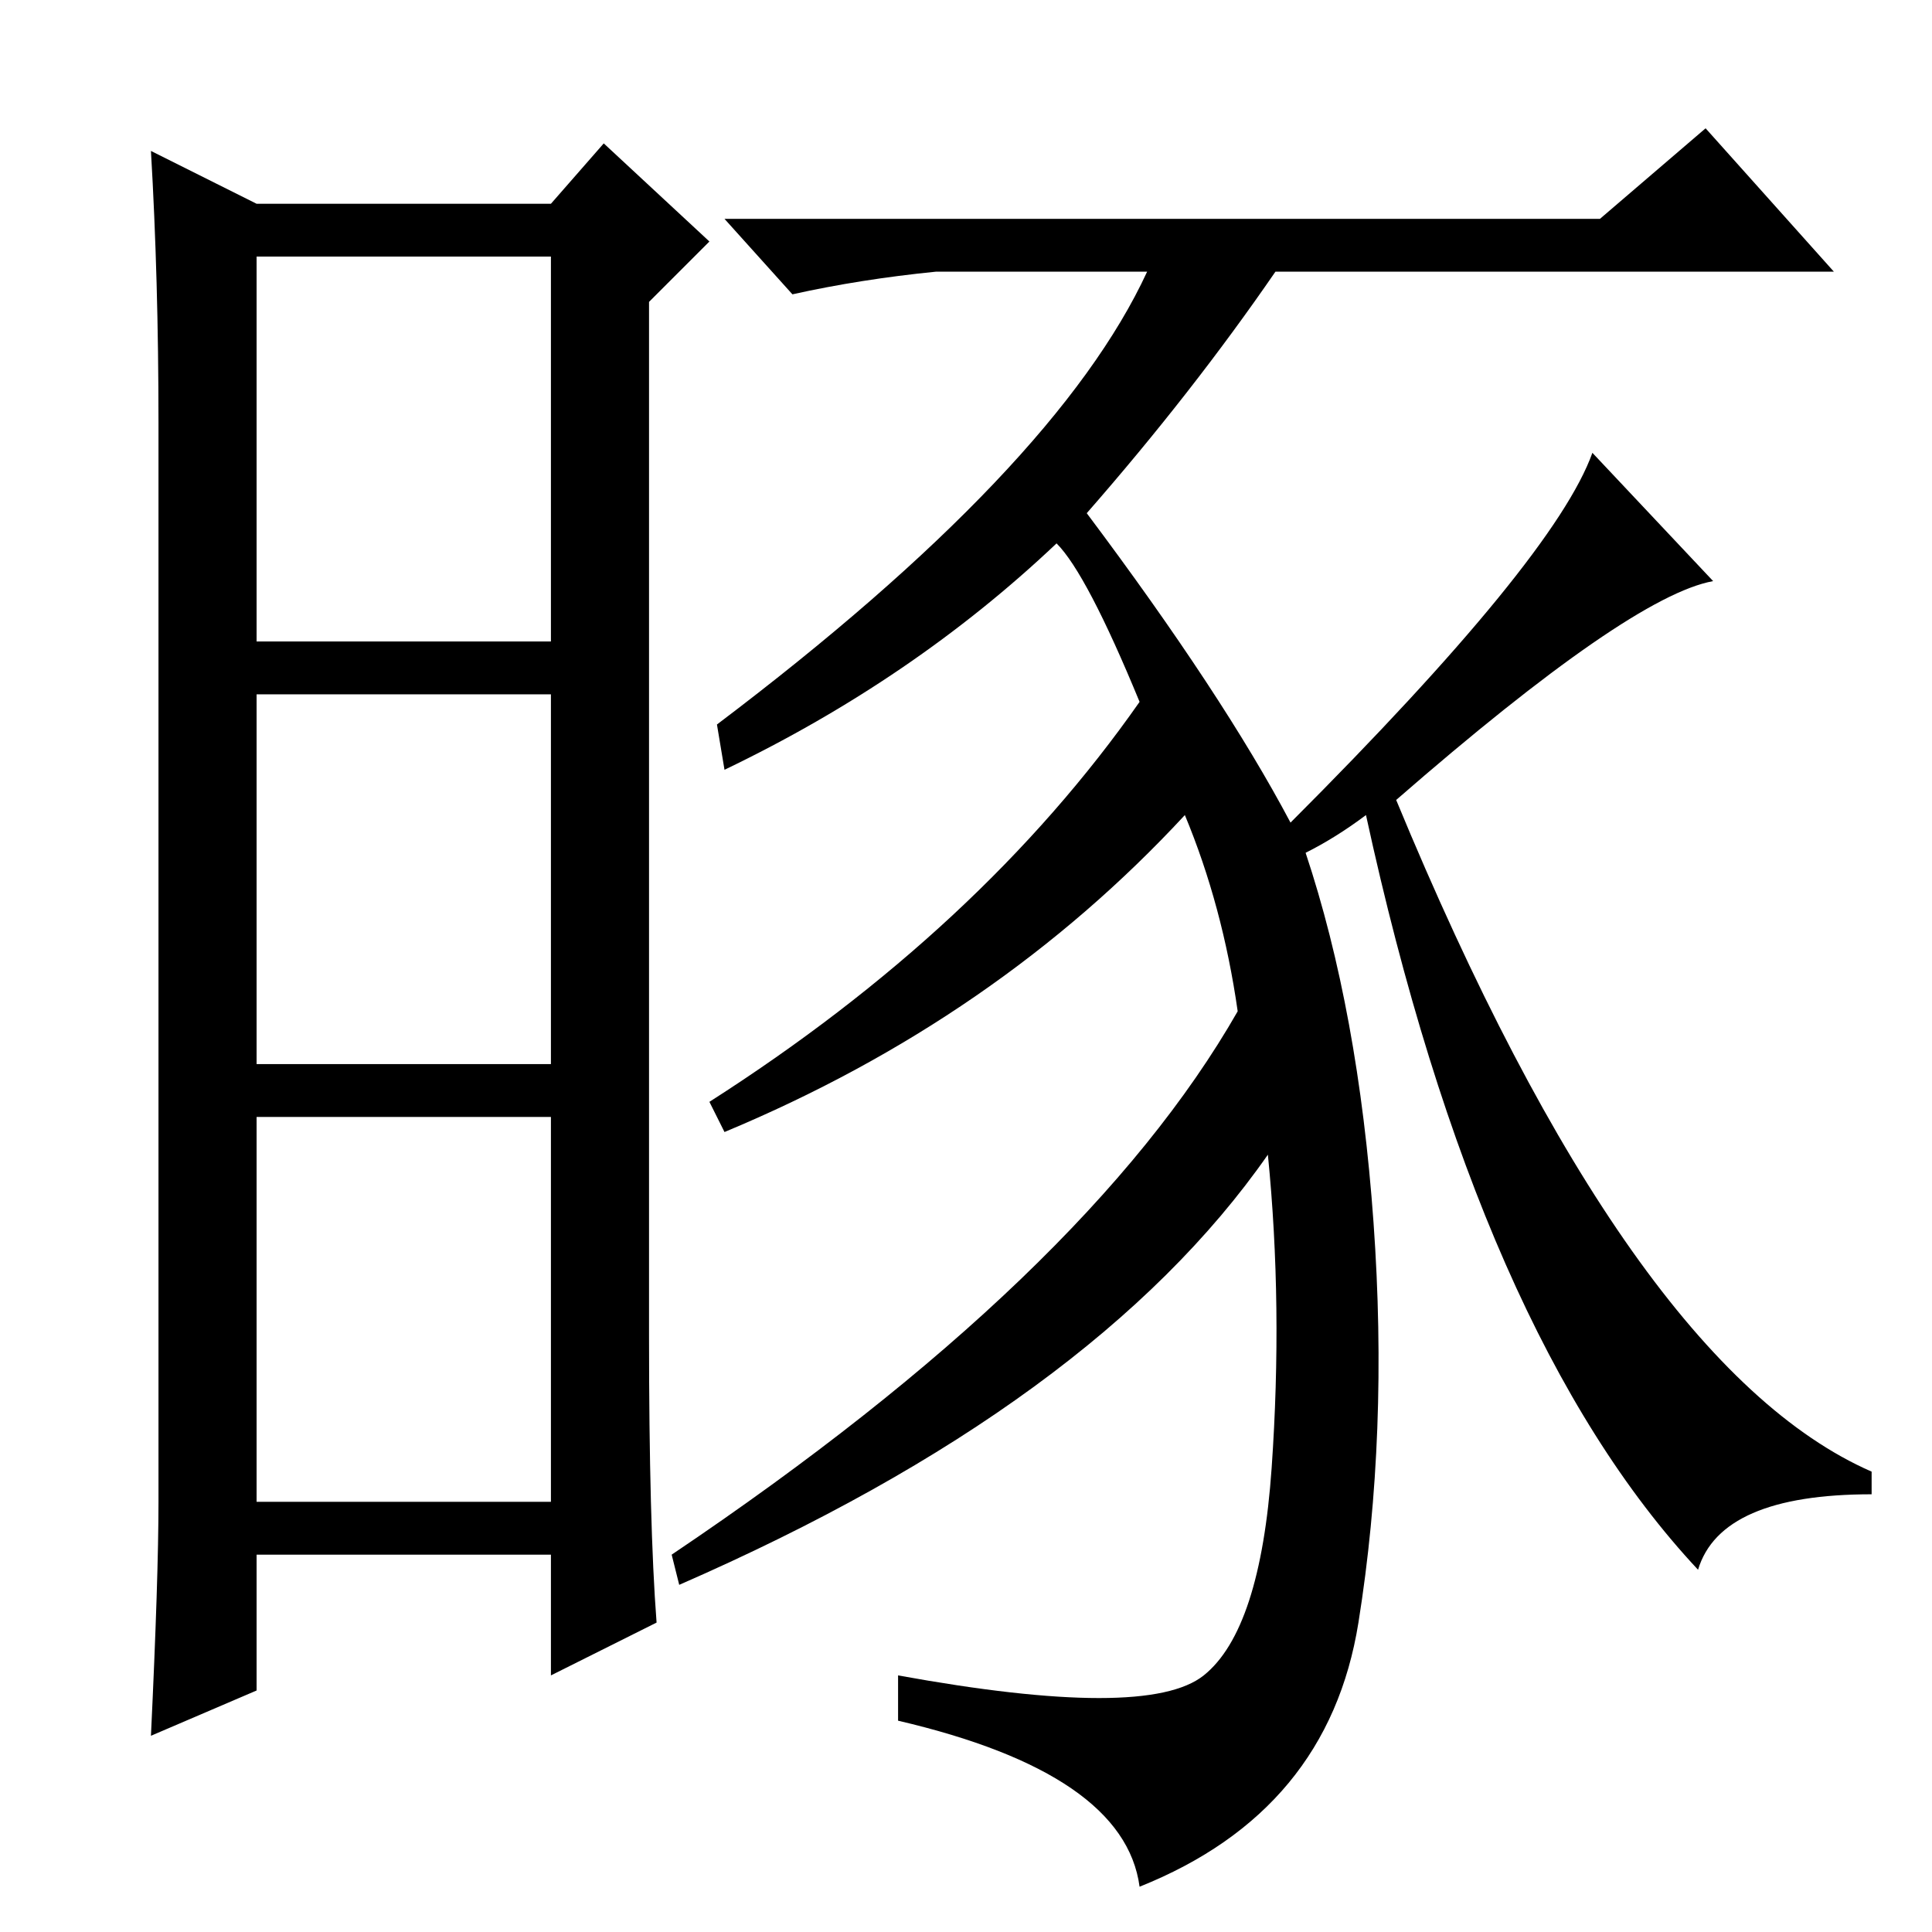<?xml version="1.0" standalone="no"?>
<!DOCTYPE svg PUBLIC "-//W3C//DTD SVG 1.1//EN" "http://www.w3.org/Graphics/SVG/1.1/DTD/svg11.dtd" >
<svg xmlns="http://www.w3.org/2000/svg" xmlns:xlink="http://www.w3.org/1999/xlink" version="1.1" viewBox="0 -36 256 256">
  <g transform="matrix(1 0 0 -1 0 220)">
   <path fill="currentColor"
d="M86 79q0 -25 1 -38l-14 -7v16h-39v-18l-14 -6q1 21 1 31v143q0 19 -1 36l14 -7h39l7 8l14 -13l-8 -8v-137zM34 171h39v51h-39v-51zM34 115h39v49h-39v-49zM34 57h39v51h-39v-51zM140 184q-19 -18 -44 -30l-1 6q45 34 57 60h-28q-10 -1 -19 -3l-9 10h116l14 12l17 -19h-74
q-11 -16 -25 -32q18 -24 27 -41q35 35 40 49l16 -17q-11 -2 -42 -29q31 -75 63 -89v-3q-20 0 -23 -10q-29 31 -44 100q-4 -3 -8 -5q7 -21 9 -49t-2 -53t-29 -35q-2 15 -32 22v6q33 -6 40.5 0t9 27.5t-0.5 41.5q-23 -33 -78 -57l-1 4q55 37 75 72q-2 14 -7 26
q-25 -27 -61 -42l-2 4q36 23 57 53q-7 17 -11 21z" />
  </g>

</svg>
